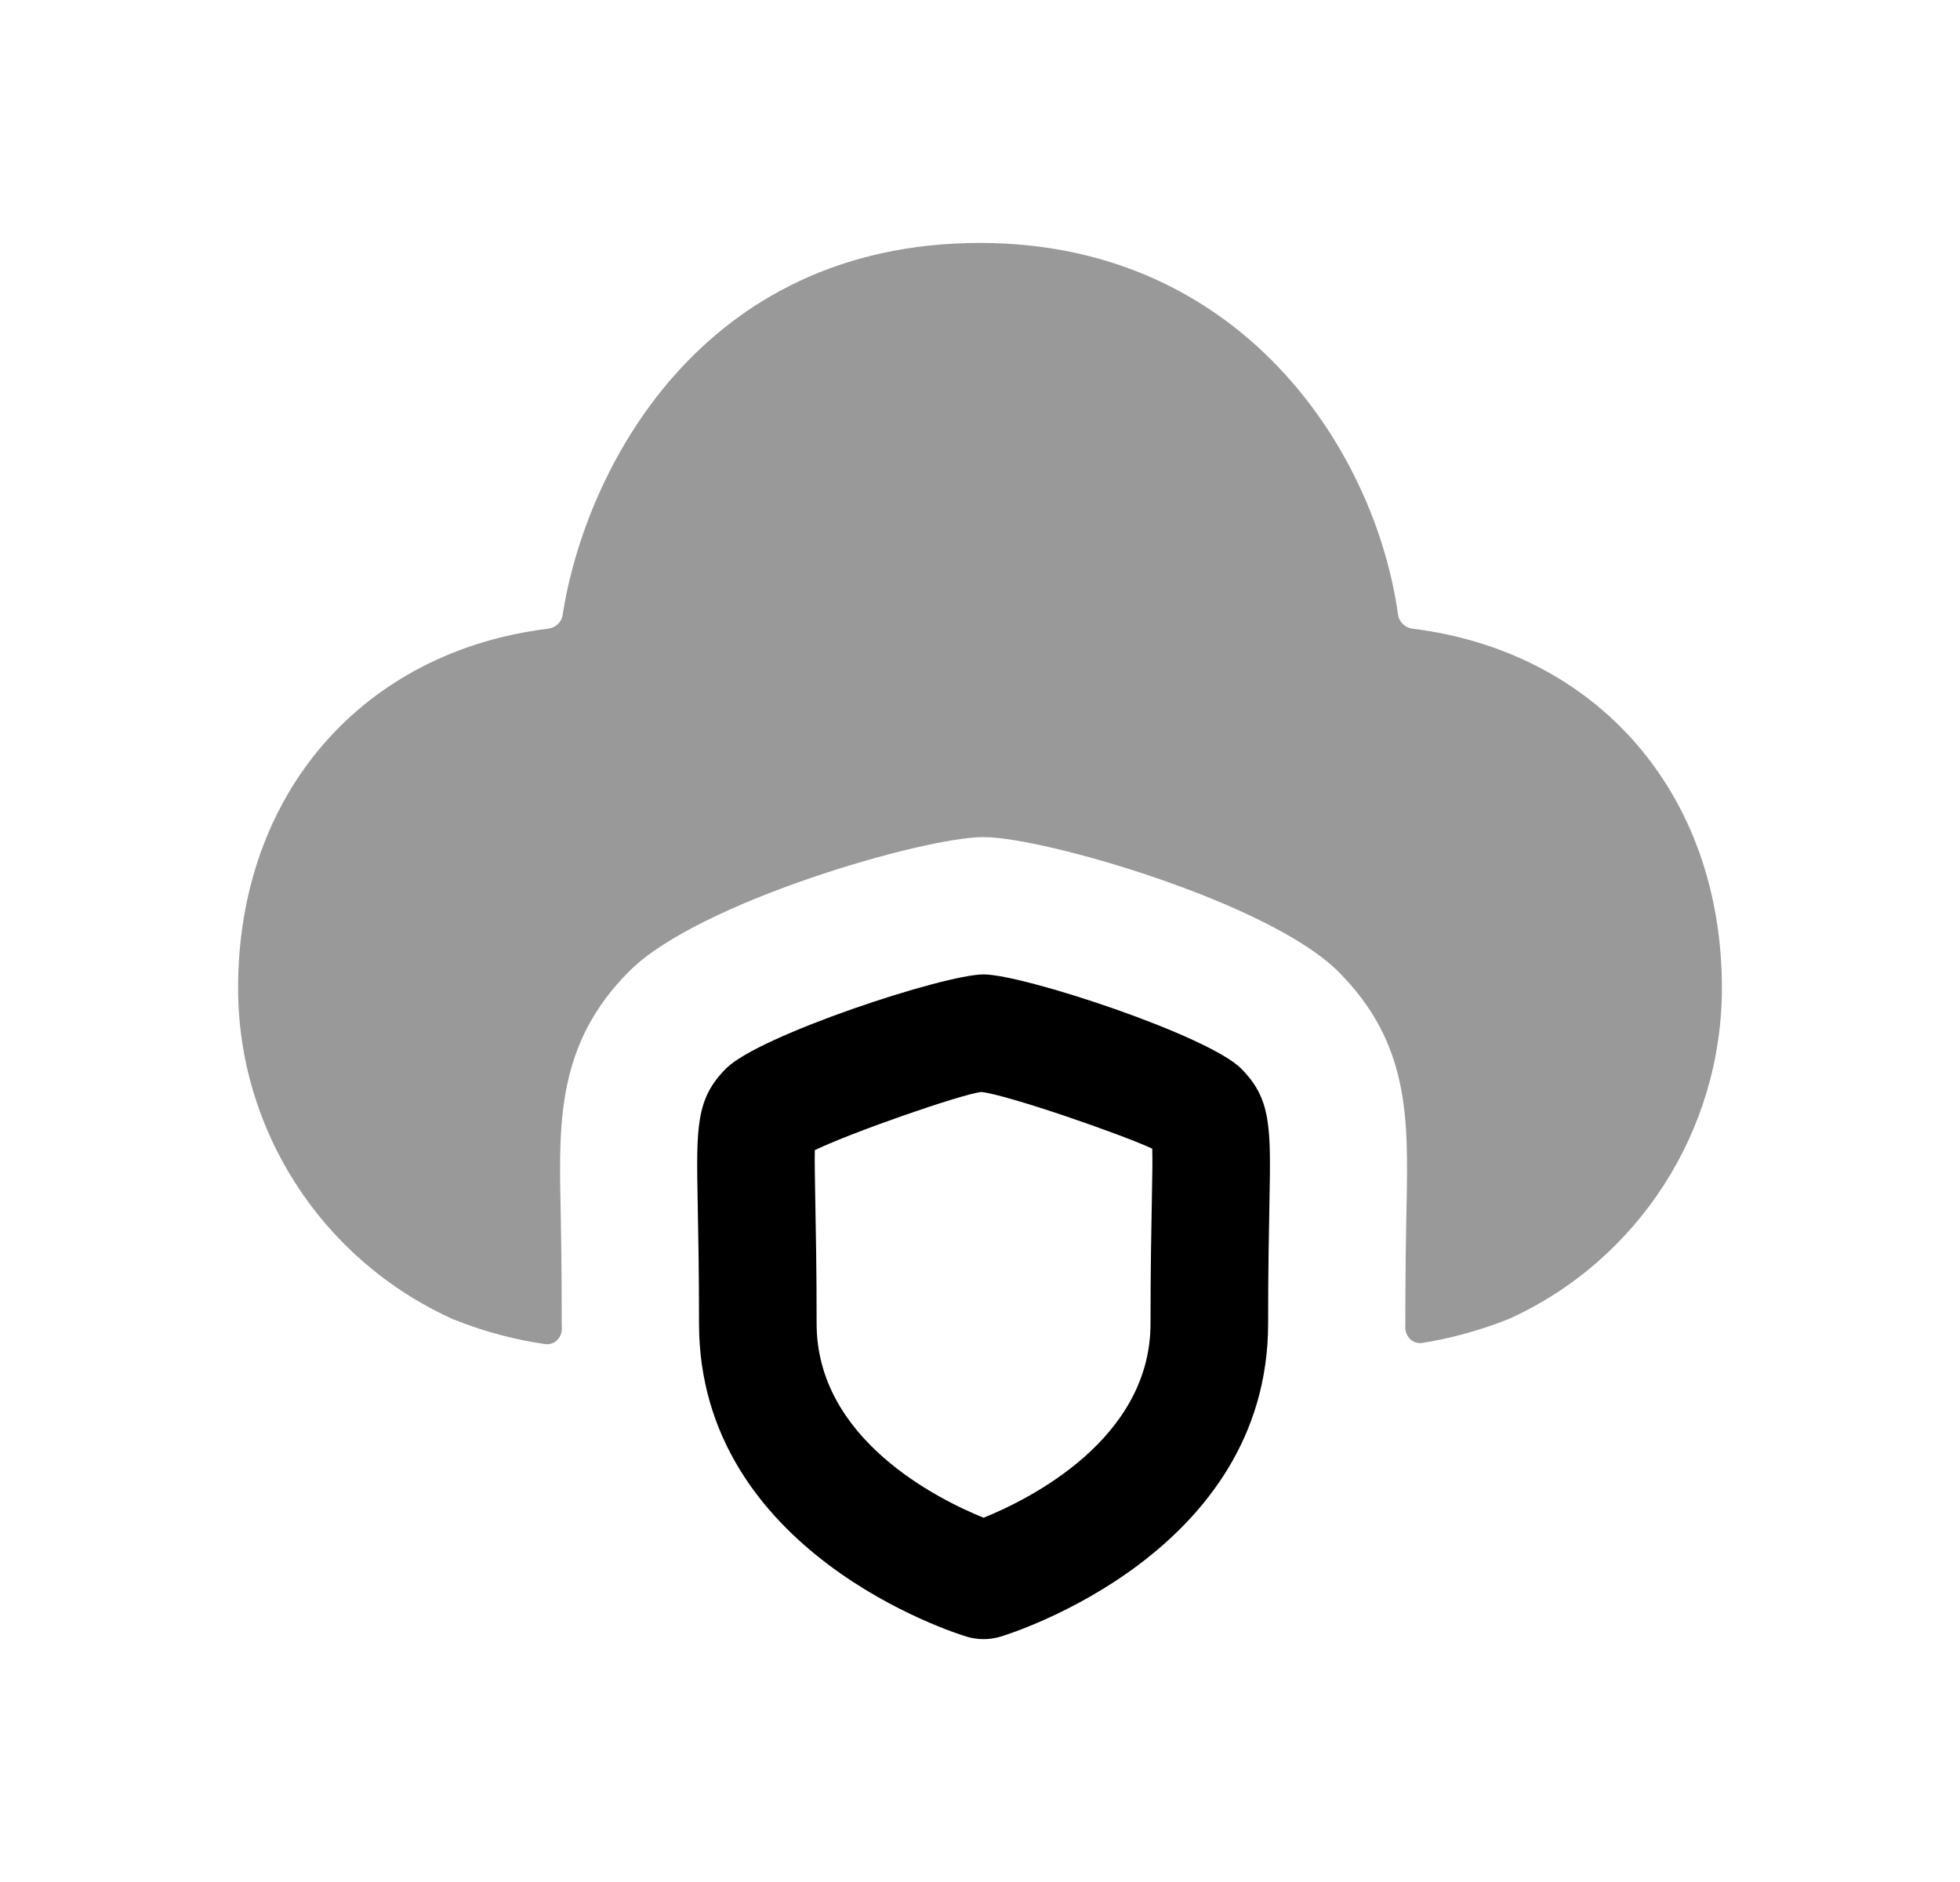 <svg width="25" height="24" viewBox="0 0 25 24" fill="none" xmlns="http://www.w3.org/2000/svg">
<path opacity="0.4" fill-rule="evenodd" clip-rule="evenodd" d="M18.015 8.017C17.921 8.006 17.845 7.932 17.832 7.837C17.538 5.73 15.823 3.098 12.501 3.098C8.931 3.098 7.461 6.007 7.177 7.84C7.163 7.933 7.088 8.005 6.994 8.017C4.634 8.306 3.037 10.115 3.037 12.6C3.037 14.413 4.105 16.067 5.776 16.822C6.217 17 6.618 17.092 6.95 17.14C7.071 17.158 7.171 17.059 7.166 16.936C7.166 16.917 7.165 16.897 7.165 16.877C7.165 16.208 7.157 15.722 7.15 15.364C7.129 14.302 7.111 13.298 8.027 12.385C8.898 11.509 11.779 10.675 12.545 10.675C13.316 10.675 16.204 11.513 17.078 12.398C17.98 13.306 17.961 14.26 17.941 15.365C17.934 15.722 17.925 16.208 17.925 16.877C17.925 16.892 17.925 16.907 17.924 16.921C17.921 17.045 18.022 17.145 18.145 17.125C18.463 17.074 18.836 16.983 19.248 16.819C20.897 16.072 21.963 14.417 21.963 12.6C21.963 10.117 20.37 8.309 18.015 8.017Z" fill="black"/>
<path fill-rule="evenodd" clip-rule="evenodd" d="M14.692 15.304C14.685 15.676 14.675 16.181 14.675 16.878C14.675 18.353 13.13 19.118 12.546 19.355C11.962 19.118 10.416 18.353 10.416 16.878C10.416 16.18 10.406 15.676 10.399 15.304C10.394 15.045 10.39 14.811 10.393 14.667C10.883 14.432 12.249 13.959 12.515 13.925C12.849 13.96 14.309 14.467 14.697 14.648C14.702 14.79 14.697 15.033 14.692 15.304ZM12.546 12.426C12.039 12.426 9.68 13.205 9.263 13.624C8.875 14.011 8.881 14.37 8.899 15.332C8.906 15.697 8.916 16.193 8.916 16.878C8.916 19.804 12.189 20.829 12.329 20.871C12.399 20.892 12.472 20.903 12.546 20.903C12.619 20.903 12.692 20.892 12.762 20.871C12.902 20.829 16.175 19.804 16.175 16.878C16.175 16.193 16.185 15.698 16.192 15.332C16.21 14.373 16.216 14.014 15.832 13.628C15.416 13.206 13.055 12.426 12.546 12.426Z" fill="black"/>
</svg>